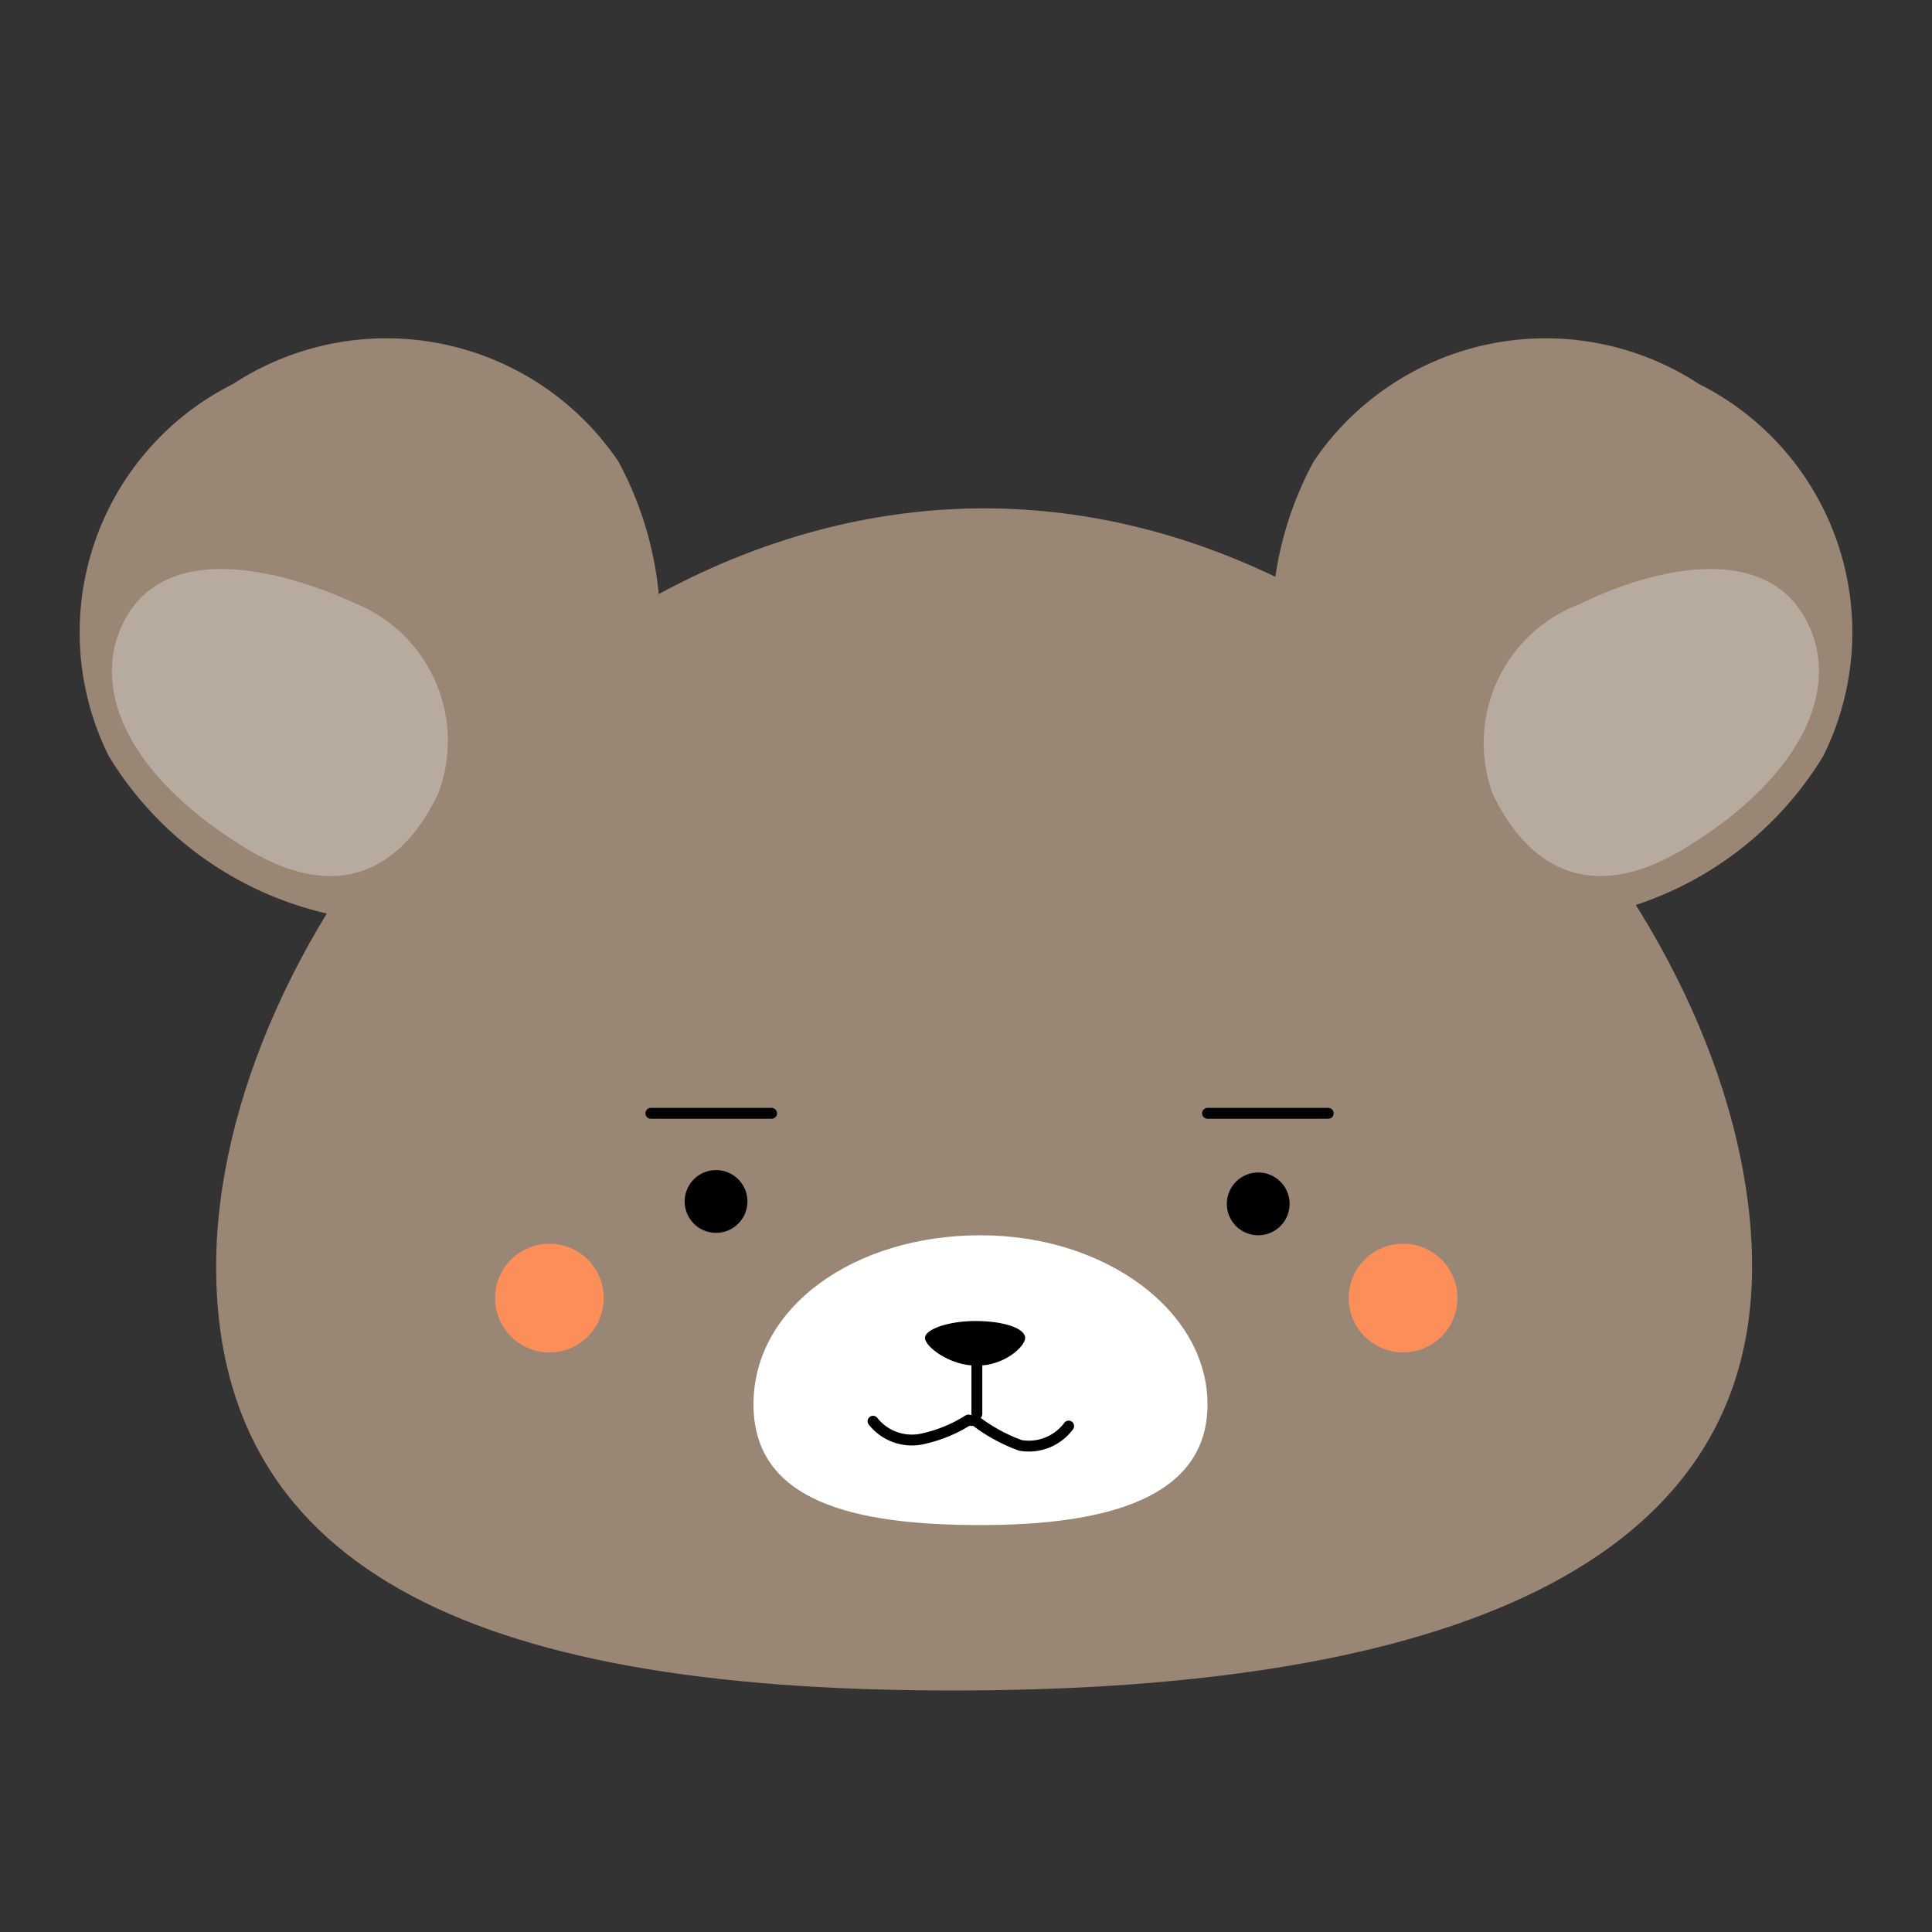 <svg xmlns="http://www.w3.org/2000/svg" viewBox="0 0 16 16"><rect x="0" y="0" width="16" height="16" fill="#333333" stroke="none"/><defs><style>.cls-1{fill:#998675;}.cls-2,.cls-4{fill:#fff;}.cls-3{fill:none;stroke:#000;stroke-linecap:round;stroke-linejoin:round;stroke-width:0.09px;}.cls-4{opacity:0.3;}.cls-5{fill:#fc8f59;}</style></defs><title>sosial_hack_day</title><g id="レイヤー_5" data-name="レイヤー 5"><path class="cls-1" d="M14.51,10.49c0,2.74-3.1,3.51-6.62,3.51s-6.1-.77-6.1-3.51S4.64,4.21,8.15,4.21,14.51,7.76,14.51,10.49Z"/><path class="cls-1" d="M15.1,6.26a2.86,2.86,0,0,1-3.49,1.18,2.88,2.88,0,0,1-.73-3.62,2.32,2.32,0,0,1,3.19-.64A2.3,2.3,0,0,1,15.1,6.26Z"/><path class="cls-1" d="M.9,6.26A2.86,2.86,0,0,0,4.39,7.44a2.88,2.88,0,0,0,.73-3.62,2.32,2.32,0,0,0-3.19-.64A2.3,2.3,0,0,0,.9,6.26Z"/><path class="cls-2" d="M10,11.63c0,.78-.84,1-1.88,1s-1.88-.19-1.88-1,.84-1.4,1.88-1.4S10,10.86,10,11.63Z"/><circle cx="5.93" cy="9.95" r="0.26"/><circle cx="10.42" cy="9.97" r="0.26"/><path d="M8.49,11.08c0,.07-.17.23-.4.23s-.43-.16-.43-.23.19-.14.42-.14S8.49,11,8.49,11.08Z"/><line class="cls-3" x1="8.09" y1="11.12" x2="8.09" y2="11.71"/><path class="cls-3" d="M7.23,11.77a.41.41,0,0,0,.39.15,1.16,1.16,0,0,0,.4-.16.08.08,0,0,0,.05,0,1.41,1.41,0,0,0,.38.21.41.41,0,0,0,.4-.16"/><path class="cls-4" d="M3.63,6.57c-.26.55-.78,1-1.68.4-.63-.4-1.14-1-1-1.62.24-.9,1.28-.68,2-.35A1.23,1.23,0,0,1,3.63,6.57Z"/><path class="cls-4" d="M12.36,6.57c.26.55.78,1,1.68.4.63-.4,1.14-1,1-1.62-.24-.9-1.28-.68-1.95-.35A1.23,1.23,0,0,0,12.36,6.57Z"/><path class="cls-3" d="M5.39,9.22h1"/><path class="cls-3" d="M10,9.22h1"/><circle class="cls-5" cx="4.55" cy="10.75" r="0.45"/><circle class="cls-5" cx="11.62" cy="10.75" r="0.45"/></g></svg>